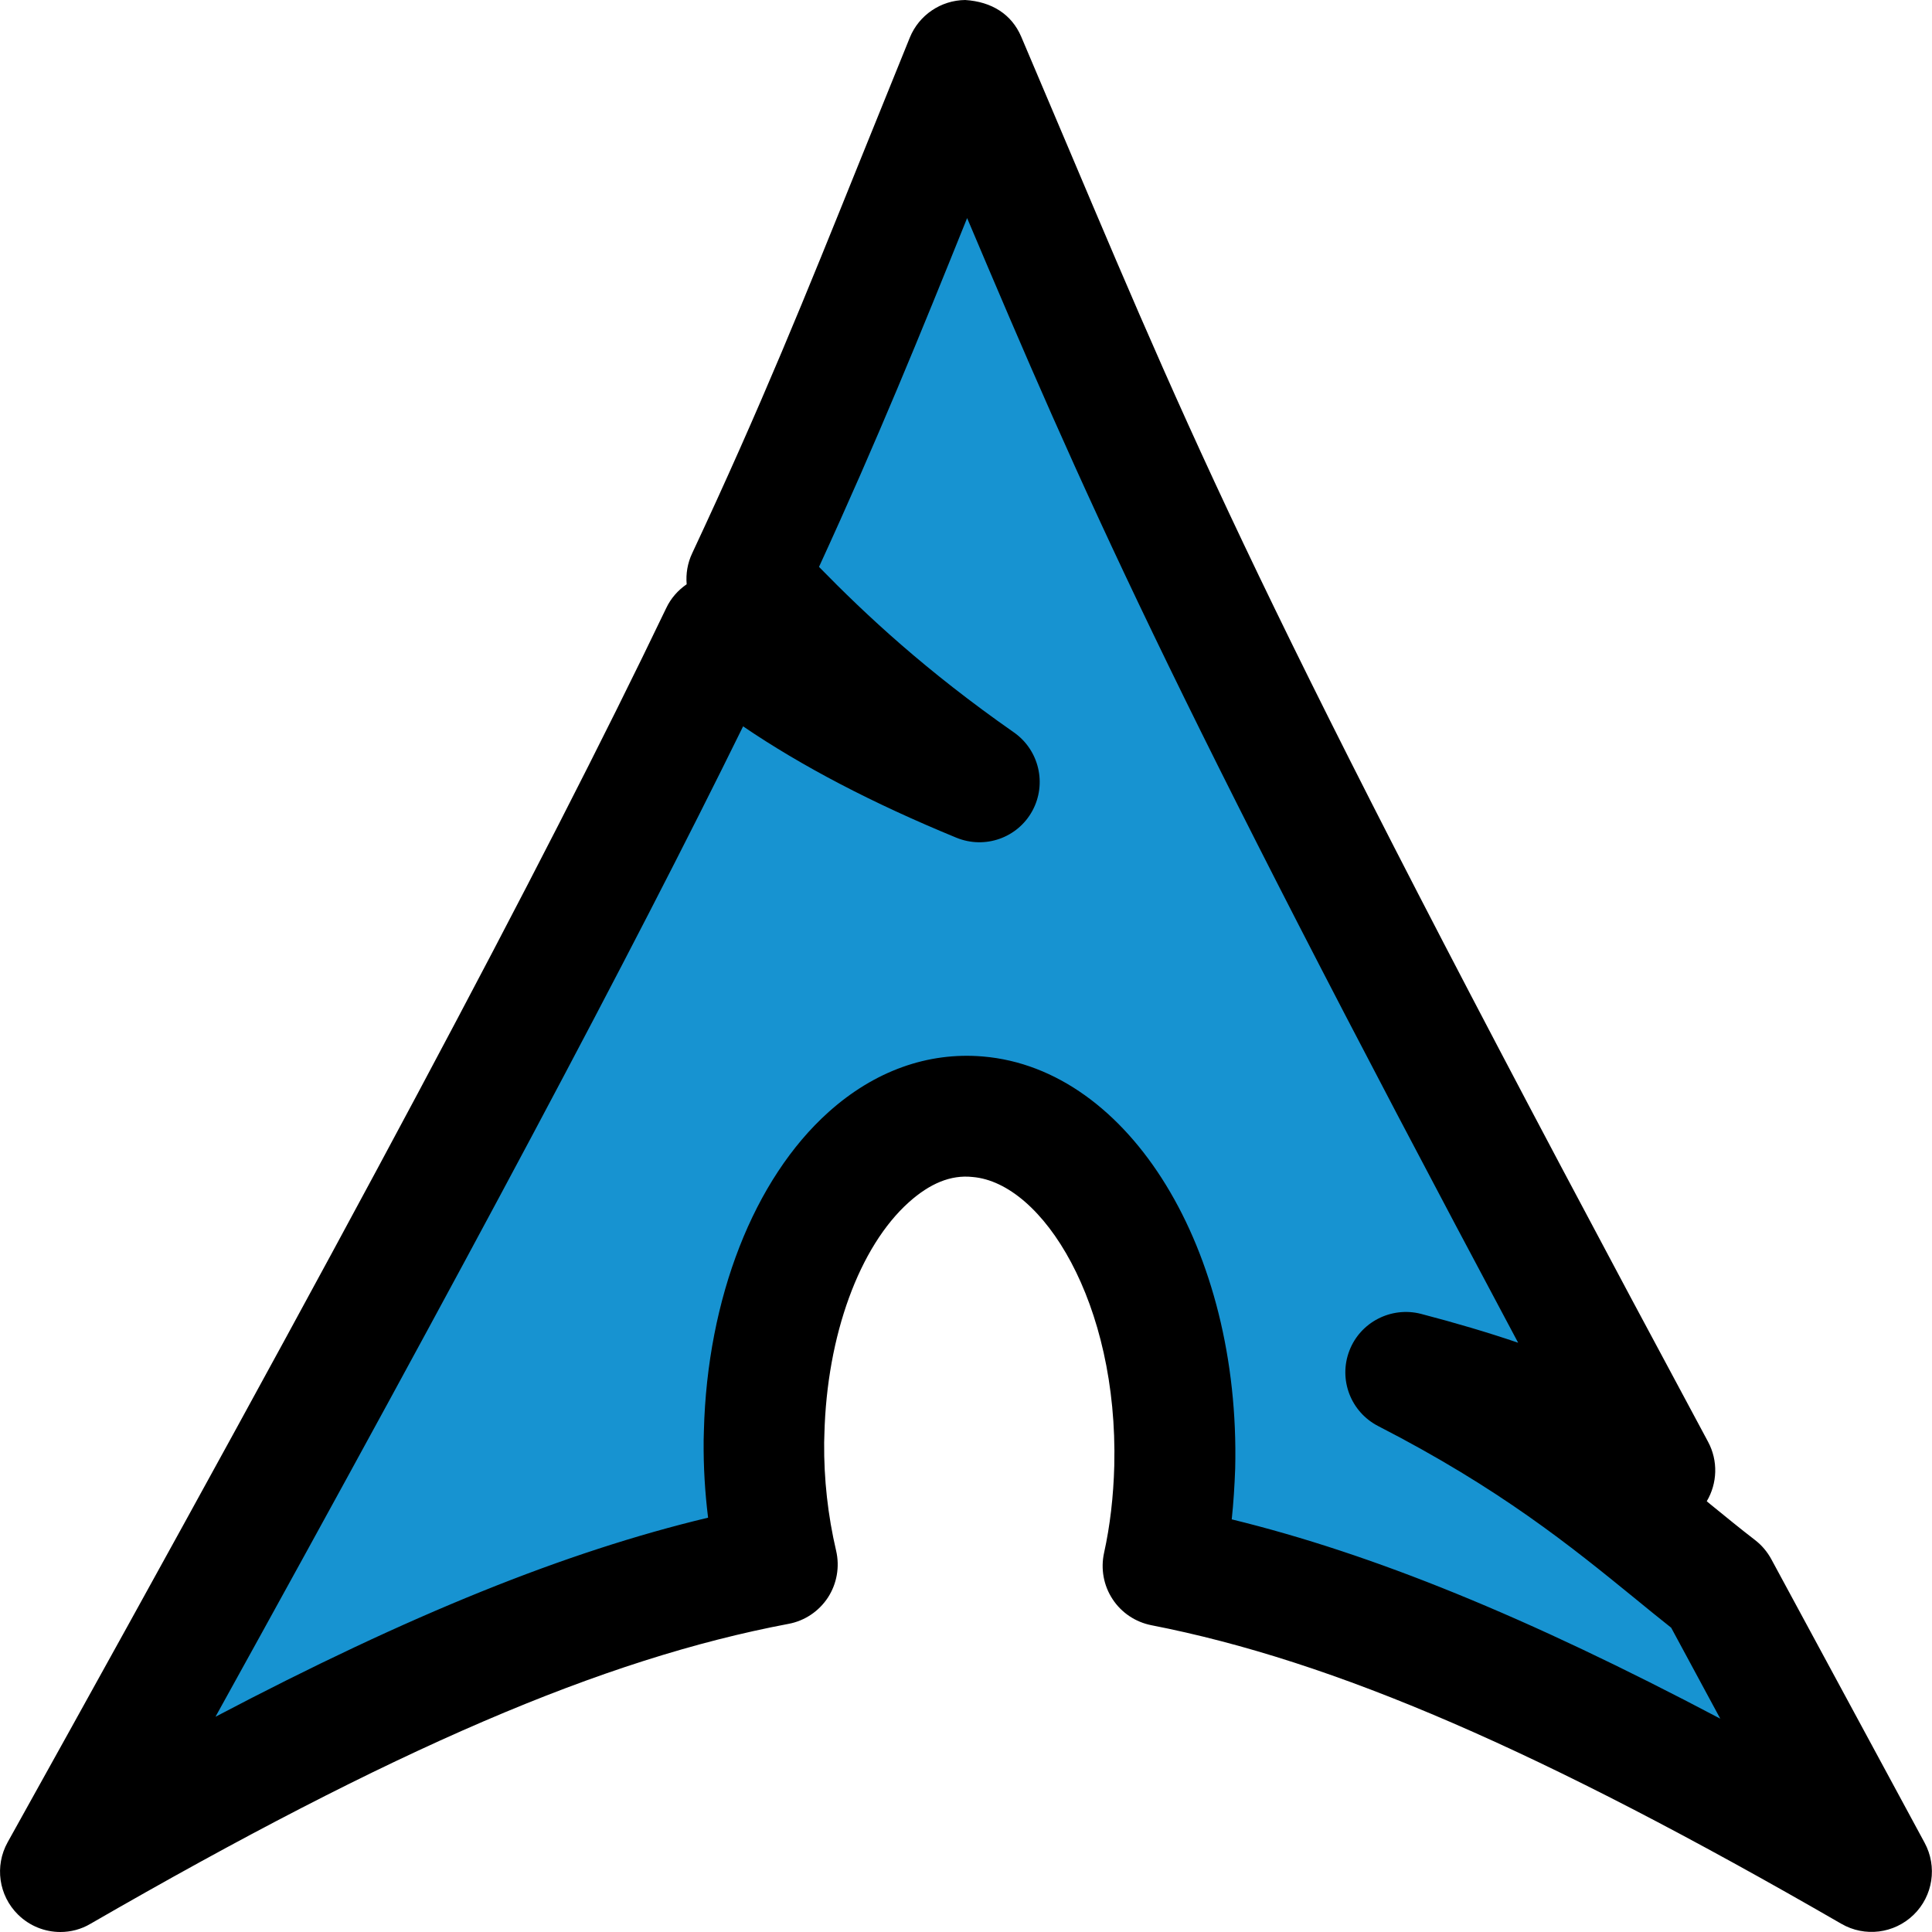 <svg xmlns="http://www.w3.org/2000/svg" enable-background="new 0 0 24 24" viewBox="0 0 24 24"><path fill="#1793D1" d="M9.53,18.012l0.003-0.116c0.056-2.324,1.225-4.112,2.609-3.991c1.385,0.121,2.461,2.105,2.407,4.429c-0.011,0.438-0.058,0.859-0.142,1.249c2.506,0.507,5.198,1.795,8.657,3.861c-0.682-1.299-1.291-2.47-1.873-3.585c-0.917-0.734-1.871-1.691-3.819-2.725c1.339,0.361,2.299,0.774,3.046,1.24c-5.914-11.384-6.392-12.898-8.42-17.819c-0.985,2.497-1.579,4.13-2.675,6.554c0.673,0.738,1.498,1.596,2.839,2.565C10.72,9.06,9.737,8.445,9.002,7.807c-1.403,3.029-3.603,7.345-8.066,15.638c3.508-2.094,6.227-3.385,8.761-3.879C9.588,19.083,9.525,18.558,9.53,18.012z"/><polygon points="11.39 1.002 11.39 1.002 11.391 1"/><path d="M0.75,24c-0.192,0-0.382-0.074-0.526-0.216c-0.24-0.236-0.293-0.604-0.129-0.899c4.202-7.548,6.648-12.133,8.181-15.331C8.333,7.433,8.422,7.332,8.53,7.258c-0.011-0.129,0.01-0.261,0.068-0.384c0.861-1.839,1.403-3.186,2.09-4.89l0.614-1.517c0.114-0.28,0.386-0.464,0.688-0.467c0.33,0.021,0.577,0.177,0.696,0.456l0.585,1.379c1.649,3.898,2.557,6.046,7.947,16.075c0.127,0.236,0.116,0.517-0.016,0.739c0.015,0.012,0.029,0.024,0.043,0.036c0.193,0.157,0.376,0.307,0.558,0.447c0.083,0.064,0.151,0.145,0.201,0.237l1.904,3.522c0.16,0.295,0.105,0.661-0.136,0.895c-0.242,0.235-0.608,0.28-0.898,0.112c-3.731-2.154-6.294-3.264-8.571-3.709c-0.198-0.039-0.373-0.156-0.483-0.325c-0.111-0.169-0.148-0.376-0.105-0.573c0.074-0.334,0.117-0.699,0.127-1.084c0.049-2.021-0.889-3.513-1.76-3.586c-0.273-0.03-0.533,0.083-0.79,0.312c-0.618,0.553-1.02,1.657-1.051,2.881l-0.003,0.107c-0.004,0.452,0.046,0.904,0.149,1.344c0.046,0.199,0.009,0.409-0.102,0.58c-0.112,0.171-0.289,0.29-0.489,0.327c-2.308,0.436-4.901,1.55-8.672,3.726C1.008,23.967,0.878,24,0.75,24z M15.301,18.874c1.75,0.428,3.668,1.208,6.069,2.476l-0.61-1.13c-0.15-0.119-0.303-0.243-0.46-0.372c-0.781-0.636-1.666-1.356-3.18-2.133c-0.34-0.175-0.495-0.577-0.358-0.935c0.136-0.357,0.521-0.553,0.889-0.459c0.429,0.112,0.832,0.231,1.208,0.359c-4.394-8.235-5.41-10.58-6.845-13.971c-0.584,1.449-1.108,2.74-1.84,4.333c0.59,0.604,1.328,1.292,2.421,2.056c0.313,0.219,0.412,0.639,0.229,0.975c-0.183,0.335-0.588,0.479-0.944,0.333c-1.041-0.428-1.916-0.885-2.649-1.383c-1.384,2.817-3.417,6.634-6.554,12.303c2.417-1.271,4.35-2.05,6.119-2.473c-0.039-0.316-0.058-0.634-0.055-0.952c0-0.004,0-0.008,0-0.013l0.003-0.114c0.042-1.647,0.621-3.128,1.549-3.96c0.569-0.51,1.233-0.748,1.917-0.69c1.822,0.153,3.199,2.401,3.134,5.118C15.336,18.459,15.323,18.669,15.301,18.874z"/></svg>
